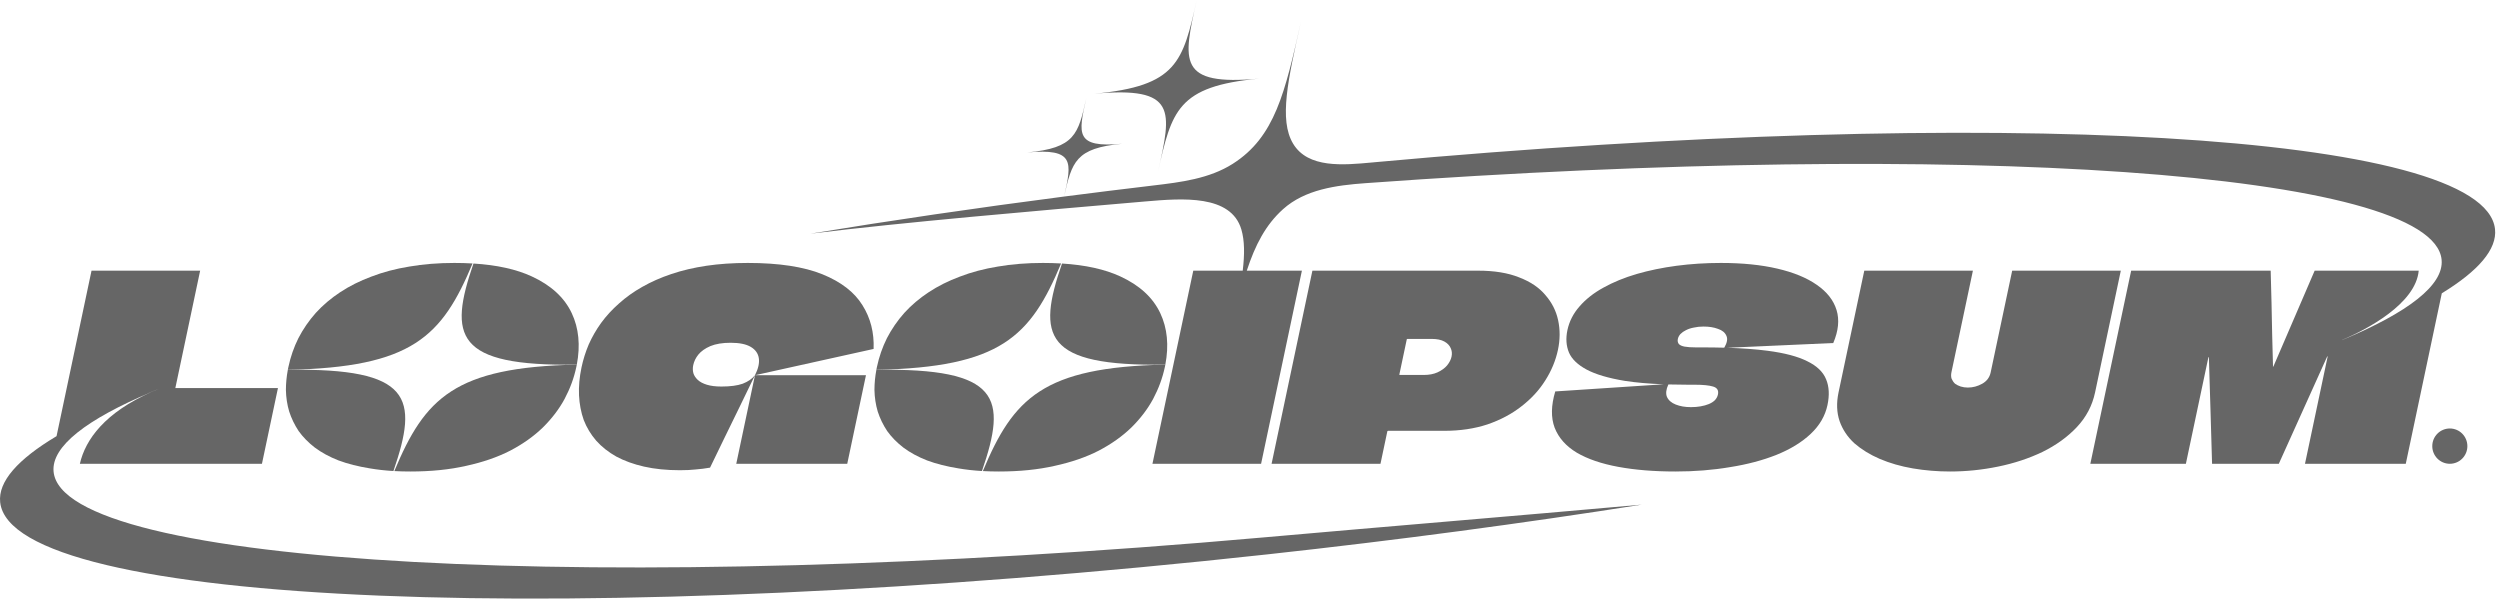 <svg width="213" height="51" viewBox="0 0 213 51" fill="none" xmlns="http://www.w3.org/2000/svg">
<g clip-path="url(#clip0_33_361)">
<path d="M101.964 0C100.776 5.261 100.307 7.338 93.219 7.988C100.307 7.338 99.838 9.415 98.65 14.677C99.831 9.447 100.307 7.338 107.283 6.699C100.307 7.338 100.783 5.23 101.964 0Z" fill="#666666"/>
<path d="M105.027 13.959C103.034 15.224 100.614 15.525 98.273 15.802C95.709 16.106 93.171 16.42 90.661 16.745C91.326 13.804 91.635 12.613 95.608 12.249C91.594 12.616 91.868 11.403 92.547 8.394C91.864 11.421 91.594 12.617 87.516 12.99C91.552 12.62 91.329 13.787 90.661 16.745C83.171 17.716 75.939 18.778 69.05 19.909C77.032 18.93 88.126 17.977 97.647 17.158C100.738 16.893 104.884 16.564 105.765 19.555C106.043 20.502 106.048 21.668 105.88 23.061H101.667L98.189 39.514H107.445L110.922 23.061H106.226C106.945 20.862 107.842 19.147 109.314 17.824C111.187 16.14 113.835 15.788 116.341 15.606C167.27 11.911 207.367 14.611 208.026 22.144C208.215 24.289 205.186 26.611 199.586 28.957V28.965L199.567 28.973V28.957C201.643 28.074 205.819 25.886 206.075 23.061H197.209L193.705 31.2C193.702 31.214 193.691 31.229 193.673 31.243H193.65L193.66 31.2C193.644 30.293 193.62 29.386 193.588 28.479C193.571 27.573 193.554 26.673 193.533 25.781C193.517 24.874 193.494 23.968 193.462 23.061H181.575L178.097 39.514H186.238L188.153 30.454L188.158 30.432H188.179C188.183 30.432 188.187 30.432 188.189 30.433C188.194 30.435 188.198 30.439 188.198 30.445C188.198 30.447 188.198 30.449 188.198 30.451L188.197 30.454C188.25 31.96 188.297 33.466 188.335 34.973C188.373 36.479 188.418 37.993 188.468 39.514H194.155L198.27 30.388L198.274 30.366H198.297C198.306 30.366 198.311 30.369 198.313 30.374C198.314 30.375 198.314 30.376 198.314 30.377V30.379C198.314 30.381 198.314 30.384 198.314 30.388L196.385 39.514H204.972L208.041 24.99C211.164 23.08 212.762 21.233 212.575 19.518C211.685 11.291 170.062 8.985 117.231 13.812C117.132 13.821 117.031 13.831 116.93 13.84L116.916 13.841C114.427 14.073 111.439 14.351 110.172 12.239C108.956 10.212 109.732 6.774 110.847 1.835C109.479 7.893 108.626 11.674 105.027 13.959Z" fill="#666666"/>
<path fill-rule="evenodd" clip-rule="evenodd" d="M70.067 23.368C68.478 22.725 66.36 22.403 63.714 22.403C62.45 22.403 61.273 22.483 60.184 22.644C59.109 22.805 58.115 23.039 57.203 23.346C56.291 23.653 55.462 24.019 54.719 24.443C53.993 24.852 53.336 25.32 52.749 25.847C52.165 26.359 51.654 26.915 51.215 27.514C50.794 28.099 50.441 28.714 50.156 29.357C49.89 29.986 49.685 30.637 49.543 31.309C49.37 32.129 49.299 32.918 49.332 33.679C49.368 34.425 49.502 35.127 49.734 35.785C49.985 36.428 50.337 37.013 50.791 37.54C51.259 38.066 51.833 38.52 52.51 38.9C53.191 39.266 53.979 39.551 54.872 39.755C55.78 39.96 56.799 40.063 57.929 40.063C58.45 40.063 58.901 40.041 59.282 39.997C59.674 39.968 60.079 39.916 60.496 39.843C60.916 38.98 61.338 38.11 61.761 37.233C62.203 36.34 62.635 35.456 63.058 34.578C63.179 34.328 63.3 34.078 63.42 33.83C63.532 33.598 63.644 33.367 63.756 33.136C63.945 32.745 64.135 32.356 64.324 31.968L62.729 39.514H72.185L73.78 31.968H64.324L74.431 29.73C74.487 28.341 74.17 27.098 73.48 26.001C72.793 24.889 71.655 24.012 70.067 23.368ZM64.324 31.968C64.081 32.275 63.732 32.516 63.279 32.692C62.828 32.852 62.224 32.933 61.466 32.933C60.975 32.933 60.562 32.882 60.227 32.779C59.892 32.677 59.631 32.538 59.445 32.362C59.26 32.187 59.136 31.997 59.075 31.792C59.018 31.573 59.013 31.346 59.063 31.112C59.131 30.79 59.276 30.491 59.498 30.213C59.739 29.92 60.08 29.679 60.521 29.489C60.978 29.299 61.555 29.204 62.254 29.204C62.997 29.204 63.568 29.32 63.964 29.554C64.361 29.788 64.59 30.11 64.652 30.52C64.714 30.929 64.605 31.412 64.324 31.968Z" fill="#666666"/>
<path d="M90.405 22.447C89.909 22.418 89.391 22.403 88.854 22.403C87.486 22.403 86.208 22.505 85.02 22.71C83.85 22.9 82.771 23.185 81.784 23.566C80.799 23.931 79.909 24.377 79.114 24.904C78.337 25.416 77.648 26.001 77.048 26.659C76.463 27.317 75.97 28.034 75.568 28.809C75.181 29.584 74.897 30.403 74.714 31.266C74.697 31.347 74.681 31.428 74.666 31.509C85.251 31.29 87.792 28.697 90.405 22.447Z" fill="#666666"/>
<path d="M74.667 31.508C74.559 32.084 74.505 32.654 74.503 33.218C74.516 33.861 74.609 34.475 74.782 35.06C74.971 35.646 75.24 36.201 75.59 36.728C75.957 37.24 76.416 37.708 76.966 38.132C77.53 38.556 78.204 38.922 78.986 39.229C79.772 39.521 80.668 39.748 81.675 39.909C82.293 40.015 82.956 40.089 83.663 40.131C85.816 33.886 85.233 31.346 74.667 31.508Z" fill="#666666"/>
<path d="M83.74 40.136C84.176 40.16 84.629 40.172 85.098 40.172C86.867 40.172 88.455 40.011 89.861 39.69C91.279 39.382 92.53 38.951 93.614 38.395C94.701 37.825 95.628 37.167 96.395 36.421C97.166 35.66 97.783 34.849 98.248 33.986C98.716 33.108 99.049 32.201 99.247 31.265C99.261 31.199 99.274 31.133 99.287 31.066C88.872 31.282 86.34 33.912 83.74 40.136Z" fill="#666666"/>
<path d="M99.287 31.067C88.904 31.224 88.346 28.655 90.483 22.452C92.474 22.576 94.126 22.941 95.437 23.544C97.09 24.304 98.229 25.35 98.855 26.681C99.457 27.96 99.6 29.422 99.287 31.067Z" fill="#666666"/>
<path fill-rule="evenodd" clip-rule="evenodd" d="M147.161 29.63L156.194 29.226C156.636 28.187 156.73 27.251 156.475 26.417C156.22 25.584 155.659 24.867 154.789 24.267C153.934 23.668 152.812 23.207 151.423 22.885C150.05 22.564 148.447 22.403 146.619 22.403C145.326 22.403 144.067 22.483 142.843 22.644C141.635 22.805 140.5 23.039 139.439 23.346C138.393 23.653 137.448 24.041 136.607 24.509C135.781 24.962 135.104 25.496 134.573 26.11C134.044 26.71 133.702 27.383 133.543 28.129C133.395 28.831 133.439 29.467 133.675 30.037C133.915 30.593 134.416 31.076 135.176 31.485C135.937 31.894 137.021 32.216 138.428 32.45C139.36 32.595 140.465 32.692 141.741 32.741L132.508 33.35C132.15 34.549 132.132 35.58 132.456 36.443C132.794 37.306 133.424 38.015 134.347 38.571C135.274 39.112 136.453 39.514 137.883 39.777C139.315 40.041 140.938 40.172 142.752 40.172C144.387 40.172 145.937 40.048 147.402 39.799C148.879 39.565 150.202 39.214 151.372 38.746C152.559 38.264 153.524 37.671 154.268 36.969C155.029 36.253 155.506 35.434 155.7 34.512C155.881 33.664 155.841 32.933 155.585 32.319C155.332 31.69 154.8 31.178 153.991 30.783C153.186 30.373 152.053 30.074 150.591 29.884C149.619 29.757 148.475 29.673 147.161 29.63ZM146.907 29.623C146.322 29.607 145.703 29.598 145.053 29.598H144.496C144.095 29.598 143.772 29.576 143.528 29.532C143.3 29.489 143.137 29.416 143.04 29.313C142.946 29.196 142.917 29.05 142.953 28.875C142.985 28.728 143.059 28.589 143.175 28.458C143.307 28.326 143.464 28.216 143.647 28.129C143.847 28.026 144.07 27.953 144.318 27.909C144.567 27.851 144.841 27.822 145.139 27.822C145.615 27.822 146.024 27.887 146.369 28.019C146.73 28.136 146.971 28.333 147.09 28.611C147.212 28.87 147.15 29.207 146.907 29.623ZM142.145 32.755C141.951 33.175 141.909 33.527 142.022 33.81C142.153 34.103 142.404 34.322 142.775 34.468C143.146 34.615 143.576 34.688 144.067 34.688C144.365 34.688 144.636 34.666 144.883 34.622C145.146 34.578 145.383 34.512 145.594 34.425C145.806 34.337 145.979 34.227 146.11 34.096C146.245 33.949 146.331 33.788 146.368 33.613C146.443 33.262 146.304 33.035 145.954 32.933C145.62 32.831 145.102 32.779 144.404 32.779H143.846C143.25 32.779 142.683 32.771 142.145 32.755Z" fill="#666666"/>
<path d="M168.092 23.061H158.837L156.643 33.437C156.456 34.329 156.485 35.141 156.731 35.872C156.982 36.589 157.399 37.218 157.983 37.759C158.586 38.285 159.308 38.731 160.154 39.097C161.012 39.462 161.952 39.733 162.97 39.908C164.003 40.084 165.063 40.172 166.148 40.172C167.516 40.172 168.877 40.033 170.228 39.755C171.595 39.477 172.858 39.06 174.017 38.505C175.178 37.934 176.152 37.232 176.938 36.399C177.74 35.55 178.262 34.563 178.5 33.437L180.693 23.061H171.438L169.606 31.726C169.517 32.15 169.277 32.472 168.89 32.691C168.502 32.91 168.091 33.02 167.66 33.02C167.452 33.02 167.25 32.991 167.054 32.932C166.874 32.874 166.711 32.794 166.569 32.691C166.446 32.574 166.349 32.435 166.279 32.274C166.223 32.113 166.219 31.923 166.265 31.704L168.092 23.061Z" fill="#666666"/>
<path fill-rule="evenodd" clip-rule="evenodd" d="M125.934 23.061C127.316 23.061 128.481 23.251 129.426 23.631C130.389 23.997 131.137 24.502 131.671 25.145C132.221 25.774 132.584 26.491 132.755 27.295C132.927 28.099 132.922 28.933 132.74 29.796C132.545 30.717 132.181 31.595 131.648 32.428C131.133 33.247 130.458 33.979 129.623 34.622C128.803 35.266 127.84 35.778 126.734 36.158C125.631 36.523 124.402 36.706 123.05 36.706H118.255L118.228 36.728H118.205L118.201 36.75L117.617 39.514H108.339L111.816 23.061H125.934ZM121.313 31.946C121.759 31.946 122.146 31.873 122.474 31.726C122.82 31.565 123.093 31.368 123.291 31.134C123.492 30.886 123.619 30.637 123.671 30.388C123.727 30.125 123.704 29.884 123.601 29.664C123.502 29.43 123.319 29.24 123.053 29.094C122.786 28.948 122.423 28.875 121.962 28.875H119.91C119.895 28.875 119.879 28.882 119.861 28.896L119.856 28.918L119.221 31.924C119.236 31.924 119.242 31.931 119.239 31.946H121.313Z" fill="#666666"/>
<path fill-rule="evenodd" clip-rule="evenodd" d="M14.939 33.065L14.948 33.021L17.053 23.061H7.798L4.818 37.161C1.518 39.129 -0.176 41.031 0.015 42.795C0.976 51.67 49.338 53.655 108.035 47.227C119.157 46.009 129.851 44.577 139.875 42.995C134.563 43.472 128.903 43.956 123.102 44.452L123.095 44.452L123.084 44.453L123.077 44.454L123.07 44.454L123.054 44.456C117.958 44.891 112.753 45.336 107.577 45.794C51.393 50.771 5.272 48.253 4.564 40.169C4.377 38.036 7.37 35.729 12.909 33.397C8.962 35.143 7.278 37.428 6.805 39.514H22.318L23.681 33.065H14.939ZM12.633 33.483C12.543 33.518 12.454 33.554 12.366 33.59C12.69 33.462 13.019 33.334 13.354 33.206C13.406 33.184 13.459 33.163 13.512 33.141C13.361 33.198 13.212 33.256 13.065 33.313C12.987 33.343 12.91 33.373 12.833 33.404C12.766 33.43 12.699 33.456 12.633 33.483Z" fill="#666666"/>
<path d="M40.262 22.447C39.766 22.418 39.249 22.403 38.711 22.403C37.343 22.403 36.065 22.505 34.877 22.71C33.707 22.9 32.628 23.185 31.641 23.566C30.657 23.931 29.767 24.377 28.972 24.904C28.195 25.416 27.506 26.001 26.906 26.659C26.321 27.317 25.827 28.034 25.425 28.809C25.039 29.584 24.754 30.403 24.572 31.266C24.563 31.307 24.554 31.349 24.546 31.391C24.538 31.43 24.531 31.469 24.523 31.509C35.109 31.29 37.65 28.697 40.262 22.447Z" fill="#666666"/>
<path d="M24.523 31.508C24.416 32.084 24.361 32.654 24.359 33.218C24.372 33.861 24.465 34.475 24.639 35.06C24.828 35.646 25.097 36.201 25.446 36.728C25.814 37.24 26.272 37.708 26.822 38.132C27.387 38.556 28.06 38.922 28.843 39.229C29.628 39.521 30.525 39.748 31.531 39.909C32.149 40.015 32.812 40.089 33.52 40.131C35.672 33.886 35.09 31.346 24.523 31.508Z" fill="#666666"/>
<path d="M33.597 40.136C34.032 40.16 34.485 40.172 34.955 40.172C36.724 40.172 38.312 40.011 39.718 39.69C41.136 39.382 42.386 38.951 43.471 38.395C44.557 37.825 45.484 37.167 46.252 36.421C47.022 35.66 47.64 34.849 48.105 33.986C48.572 33.108 48.905 32.201 49.103 31.265C49.117 31.199 49.131 31.133 49.143 31.066C38.729 31.282 36.196 33.912 33.597 40.136Z" fill="#666666"/>
<path d="M49.144 31.067C38.761 31.224 38.204 28.655 40.34 22.452C42.332 22.576 43.983 22.941 45.294 23.544C46.947 24.304 48.087 25.35 48.712 26.681C49.314 27.96 49.458 29.422 49.144 31.067Z" fill="#666666"/>
<path d="M208.725 39.514C209.551 39.514 210.22 38.841 210.22 38.01C210.22 37.18 209.551 36.507 208.725 36.507C207.899 36.507 207.23 37.18 207.23 38.01C207.23 38.841 207.899 39.514 208.725 39.514Z" fill="#666666"/>
</g>
<defs>
<clipPath id="clip0_33_361">
<rect width="213" height="51" fill="white"/>
</clipPath>
</defs>
</svg>
